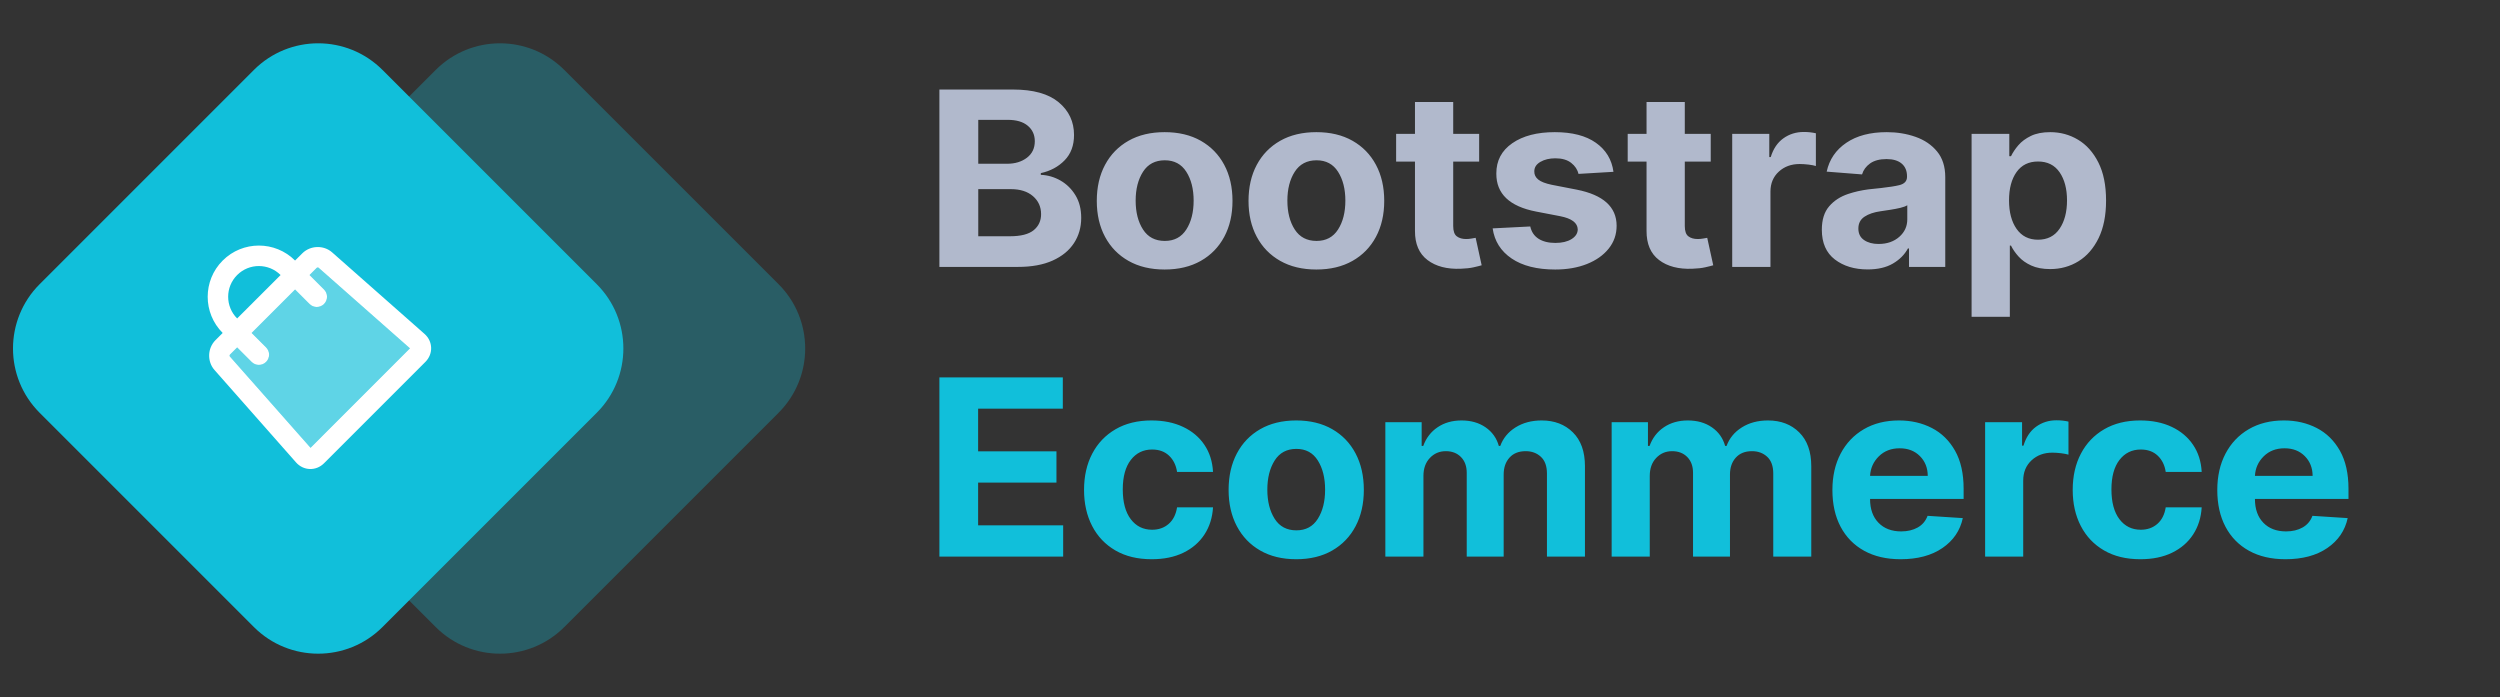 <?xml version="1.0" encoding="UTF-8"?>
<svg width="165px" height="46px" viewBox="0 0 165 46" version="1.1" xmlns="http://www.w3.org/2000/svg" xmlns:xlink="http://www.w3.org/1999/xlink">
    <rect x="0" y="0" width="165" height="46" fill="#333333" stroke="none"/>
    <!-- Generator: Sketch 58 (84663) - https://sketch.com -->
    <title>logo</title>
    <desc>Created with Sketch.</desc>
    <g id="logo" stroke="none" stroke-width="1" fill="none" fill-rule="evenodd">
        <g id="Group" transform="translate(0, 2)">
            <g id="2" opacity="0.299" transform="translate(12, 0)" fill="#11bfda">
                <path d="M2.615,16.757 L16.757,2.615 C19.101,0.272 22.899,0.272 25.243,2.615 L39.385,16.757 C41.728,19.101 41.728,22.899 39.385,25.243 L25.243,39.385 C22.899,41.728 19.101,41.728 16.757,39.385 L2.615,25.243 C0.272,22.899 0.272,19.101 2.615,16.757 Z"></path>
            </g>
            <path d="M2.615,16.757 L16.757,2.615 C19.101,0.272 22.899,0.272 25.243,2.615 L39.385,16.757 C41.728,19.101 41.728,22.899 39.385,25.243 L25.243,39.385 C22.899,41.728 19.101,41.728 16.757,39.385 L2.615,25.243 C0.272,22.899 0.272,19.101 2.615,16.757 Z" id="1" fill="#11bfda"></path>
            <g id="Group-2" transform="translate(20, 20.5) rotate(-45) translate(-20, -20.5) translate(14, 13)" fill="#FFFFFF">
                <path d="M2.621,4.73 L1.947,4.73 C1.912,4.73 1.861,4.778 1.859,4.81 L1.362,12.839 L10.643,12.837 L10.141,4.81 C10.139,4.78 10.086,4.73 10.053,4.73 L9.379,4.73 L9.379,6.082 C9.379,6.455 9.076,6.757 8.703,6.757 C8.33,6.757 8.027,6.455 8.027,6.082 L8.027,4.73 L3.973,4.73 L3.973,6.082 C3.973,6.455 3.67,6.757 3.297,6.757 C2.924,6.757 2.621,6.455 2.621,6.082 L2.621,4.73 Z" id="Path" opacity="0.33"></path>
                <path d="M6,-1.24344979e-14 C7.865,-1.24344979e-14 9.379,1.514 9.379,3.377 L10.053,3.379 C10.8,3.379 11.444,3.983 11.49,4.726 L11.997,12.843 C12.044,13.587 11.478,14.19 10.733,14.19 L1.267,14.19 C0.522,14.19 -0.044,13.586 0.003,12.843 L0.51,4.726 C0.556,3.982 1.199,3.379 1.947,3.379 L2.621,3.379 C2.621,1.513 4.136,-1.24344979e-14 6,-1.24344979e-14 Z M8.027,3.379 C8.027,2.26 7.119,1.351 6,1.351 C4.882,1.351 3.973,2.26 3.973,3.377 L8.027,3.379 Z M2.621,4.73 L1.947,4.73 C1.912,4.73 1.861,4.778 1.859,4.81 L1.362,12.839 L10.643,12.837 L10.141,4.81 C10.139,4.78 10.086,4.73 10.053,4.73 L9.379,4.73 L9.379,6.082 C9.379,6.455 9.076,6.757 8.703,6.757 C8.33,6.757 8.027,6.455 8.027,6.082 L8.027,4.73 L3.973,4.73 L3.973,6.082 C3.973,6.455 3.67,6.757 3.297,6.757 C2.924,6.757 2.621,6.455 2.621,6.082 L2.621,4.73 Z" id="Combined-Shape"></path>
            </g>
        </g>
        <g id="Group-4" transform="translate(61.948, 5)" fill-rule="nonzero">
            <path d="M0.052,12.616 L0.052,0.909 L4.91,0.909 C6.249,0.909 7.255,1.19 7.928,1.752 C8.601,2.314 8.938,3.034 8.938,3.91 C8.938,4.6 8.731,5.157 8.316,5.582 C7.901,6.007 7.378,6.288 6.746,6.425 L6.746,6.54 C7.208,6.559 7.642,6.685 8.046,6.917 C8.451,7.15 8.78,7.473 9.033,7.889 C9.286,8.304 9.412,8.802 9.412,9.381 C9.412,10.002 9.253,10.557 8.935,11.044 C8.617,11.532 8.148,11.916 7.528,12.196 C6.908,12.476 6.144,12.616 5.235,12.616 L0.052,12.616 Z M2.617,10.593 L4.708,10.593 C5.427,10.593 5.949,10.459 6.275,10.193 C6.601,9.926 6.764,9.573 6.764,9.135 C6.764,8.651 6.585,8.255 6.228,7.946 C5.87,7.637 5.384,7.483 4.767,7.483 L2.617,7.483 L2.617,10.593 Z M2.617,5.808 L4.519,5.808 C5.044,5.808 5.48,5.676 5.828,5.411 C6.175,5.146 6.349,4.783 6.349,4.322 C6.349,3.899 6.194,3.558 5.884,3.299 C5.574,3.039 5.135,2.91 4.566,2.91 L2.617,2.91 L2.617,5.808 Z M14.918,12.788 C13.998,12.788 13.203,12.598 12.534,12.219 C11.864,11.84 11.348,11.31 10.985,10.63 C10.621,9.95 10.44,9.16 10.44,8.26 C10.44,7.353 10.621,6.56 10.985,5.88 C11.348,5.199 11.864,4.67 12.534,4.29 C13.203,3.911 13.998,3.722 14.918,3.722 C15.838,3.722 16.633,3.911 17.303,4.29 C17.972,4.67 18.489,5.199 18.852,5.88 C19.215,6.56 19.397,7.353 19.397,8.26 C19.397,9.16 19.215,9.95 18.852,10.63 C18.489,11.31 17.972,11.84 17.303,12.219 C16.633,12.598 15.838,12.788 14.918,12.788 Z M14.93,10.901 C15.554,10.901 16.027,10.65 16.349,10.147 C16.671,9.644 16.832,9.009 16.832,8.243 C16.832,7.477 16.671,6.842 16.349,6.337 C16.027,5.832 15.554,5.579 14.93,5.579 C14.294,5.579 13.814,5.832 13.491,6.337 C13.167,6.842 13.005,7.477 13.005,8.243 C13.005,9.009 13.167,9.644 13.491,10.147 C13.814,10.65 14.294,10.901 14.93,10.901 Z M24.933,12.788 C24.013,12.788 23.218,12.598 22.548,12.219 C21.879,11.84 21.362,11.31 20.999,10.63 C20.636,9.95 20.454,9.16 20.454,8.26 C20.454,7.353 20.636,6.56 20.999,5.88 C21.362,5.199 21.879,4.67 22.548,4.29 C23.218,3.911 24.013,3.722 24.933,3.722 C25.853,3.722 26.648,3.911 27.317,4.29 C27.987,4.67 28.503,5.199 28.866,5.88 C29.23,6.56 29.411,7.353 29.411,8.26 C29.411,9.16 29.23,9.95 28.866,10.63 C28.503,11.31 27.987,11.84 27.317,12.219 C26.648,12.598 25.853,12.788 24.933,12.788 Z M24.945,10.901 C25.569,10.901 26.042,10.65 26.363,10.147 C26.685,9.644 26.846,9.009 26.846,8.243 C26.846,7.477 26.685,6.842 26.363,6.337 C26.042,5.832 25.569,5.579 24.945,5.579 C24.309,5.579 23.829,5.832 23.505,6.337 C23.181,6.842 23.019,7.477 23.019,8.243 C23.019,9.009 23.181,9.644 23.505,10.147 C23.829,10.65 24.309,10.901 24.945,10.901 Z M35.676,3.836 L35.676,5.665 L33.964,5.665 L33.964,9.918 C33.964,10.254 34.043,10.48 34.201,10.598 C34.359,10.717 34.564,10.776 34.817,10.776 C34.935,10.776 35.054,10.765 35.172,10.744 L35.445,10.696 L35.445,10.696 L35.842,12.508 L35.614,12.57 C35.525,12.592 35.423,12.616 35.309,12.642 C35.08,12.694 34.801,12.725 34.473,12.736 C33.557,12.775 32.821,12.583 32.267,12.162 C31.712,11.741 31.436,11.1 31.44,10.238 L31.44,5.665 L30.196,5.665 L30.196,3.836 L31.44,3.836 L31.44,1.732 L33.964,1.732 L33.964,3.836 L35.676,3.836 Z M44.541,6.34 L42.231,6.477 C42.168,6.195 42.008,5.953 41.751,5.751 C41.494,5.549 41.147,5.448 40.708,5.448 C40.317,5.448 39.986,5.527 39.716,5.685 C39.445,5.843 39.312,6.054 39.316,6.317 C39.312,6.526 39.398,6.704 39.574,6.848 C39.75,6.993 40.049,7.11 40.471,7.197 L42.118,7.517 C43.868,7.864 44.745,8.657 44.749,9.895 C44.749,10.471 44.574,10.976 44.224,11.41 C43.875,11.845 43.396,12.183 42.788,12.425 C42.179,12.667 41.482,12.788 40.696,12.788 C39.492,12.788 38.532,12.545 37.817,12.059 C37.102,11.573 36.686,10.911 36.567,10.073 L39.049,9.947 C39.128,10.305 39.311,10.576 39.597,10.759 C39.884,10.941 40.252,11.033 40.702,11.033 C41.145,11.033 41.501,10.949 41.772,10.781 C42.042,10.614 42.179,10.4 42.183,10.141 C42.172,9.707 41.782,9.415 41.016,9.267 L39.44,8.964 C37.679,8.624 36.802,7.788 36.81,6.454 C36.806,5.608 37.157,4.941 37.862,4.453 C38.567,3.965 39.502,3.722 40.667,3.722 C41.816,3.722 42.721,3.956 43.383,4.425 C44.045,4.893 44.431,5.532 44.541,6.34 Z M50.96,3.836 L50.96,5.665 L49.248,5.665 L49.248,9.918 C49.248,10.254 49.327,10.48 49.485,10.598 C49.643,10.717 49.848,10.776 50.101,10.776 C50.219,10.776 50.338,10.765 50.456,10.744 L50.729,10.696 L50.729,10.696 L51.126,12.508 L50.898,12.57 C50.809,12.592 50.707,12.616 50.592,12.642 C50.363,12.694 50.085,12.725 49.757,12.736 C48.841,12.775 48.105,12.583 47.55,12.162 C46.995,11.741 46.72,11.1 46.724,10.238 L46.724,5.665 L45.48,5.665 L45.48,3.836 L46.724,3.836 L46.724,1.732 L49.248,1.732 L49.248,3.836 L50.96,3.836 Z M52.378,12.616 L52.378,3.836 L54.825,3.836 L54.825,5.368 L54.92,5.368 C55.086,4.823 55.364,4.41 55.755,4.13 C56.146,3.85 56.596,3.71 57.106,3.71 C57.386,3.71 57.651,3.739 57.9,3.796 L57.9,5.957 C57.781,5.919 57.617,5.887 57.408,5.862 C57.199,5.838 57.007,5.825 56.833,5.825 C56.276,5.825 55.815,5.994 55.45,6.331 C55.085,6.668 54.902,7.108 54.902,7.649 L54.902,12.616 L52.378,12.616 Z M61.315,12.782 C60.446,12.782 59.725,12.563 59.152,12.125 C58.58,11.687 58.293,11.033 58.293,10.164 C58.293,9.509 58.453,8.994 58.773,8.621 C59.093,8.247 59.513,7.974 60.032,7.8 C60.447,7.662 60.889,7.561 61.356,7.499 L62.205,7.409 C62.741,7.348 63.142,7.285 63.406,7.22 C63.745,7.136 63.915,6.953 63.915,6.671 L63.915,6.637 C63.915,6.275 63.798,5.995 63.563,5.797 C63.328,5.598 62.995,5.499 62.565,5.499 C62.11,5.499 61.749,5.595 61.48,5.785 C61.212,5.976 61.034,6.218 60.947,6.511 L58.613,6.328 C58.787,5.528 59.218,4.893 59.908,4.425 C60.597,3.956 61.486,3.722 62.576,3.722 C63.252,3.722 63.884,3.824 64.472,4.03 C65.061,4.236 65.536,4.557 65.897,4.994 C66.258,5.43 66.439,5.997 66.439,6.694 L66.439,12.616 L64.046,12.616 L64.046,11.399 L63.975,11.399 C63.753,11.807 63.423,12.139 62.982,12.396 C62.542,12.654 61.986,12.782 61.315,12.782 Z M62.037,11.102 C62.59,11.102 63.044,10.946 63.4,10.636 C63.755,10.325 63.933,9.939 63.933,9.478 L63.933,8.546 C63.834,8.611 63.681,8.668 63.474,8.718 C63.267,8.767 63.045,8.81 62.81,8.846 L62.18,8.941 L62.18,8.941 C61.737,9.002 61.381,9.122 61.11,9.301 C60.84,9.48 60.704,9.741 60.704,10.084 C60.704,10.419 60.83,10.673 61.081,10.844 C61.331,11.016 61.65,11.102 62.037,11.102 Z M73.367,3.722 C74.034,3.722 74.647,3.888 75.204,4.222 C75.76,4.555 76.208,5.056 76.545,5.725 C76.883,6.394 77.052,7.231 77.052,8.238 C77.052,9.217 76.888,10.043 76.56,10.716 C76.232,11.388 75.79,11.897 75.233,12.242 C74.676,12.587 74.052,12.759 73.361,12.759 C72.871,12.759 72.456,12.681 72.114,12.525 C71.772,12.369 71.494,12.171 71.279,11.933 C71.064,11.695 70.897,11.454 70.778,11.21 L70.701,11.21 L70.701,15.909 L68.177,15.909 L68.177,3.836 L70.666,3.836 L70.666,5.311 L70.778,5.311 C70.893,5.071 71.055,4.829 71.264,4.585 C71.473,4.341 71.75,4.136 72.093,3.97 C72.437,3.804 72.861,3.722 73.367,3.722 Z M72.561,5.659 C71.949,5.659 71.477,5.891 71.145,6.354 C70.814,6.817 70.648,7.441 70.648,8.226 C70.648,9.007 70.815,9.635 71.148,10.11 C71.482,10.584 71.953,10.821 72.561,10.821 C73.181,10.821 73.655,10.58 73.983,10.098 C74.311,9.616 74.475,8.992 74.475,8.226 C74.475,7.464 74.312,6.846 73.986,6.371 C73.66,5.897 73.185,5.659 72.561,5.659 Z" id="Bootstrap" fill="#B1B9CC"></path>
            <path d="M0.052,31.736 L0.052,19.909 L8.198,19.909 L8.198,21.971 L2.608,21.971 L2.608,24.789 L7.778,24.789 L7.778,26.85 L2.608,26.85 L2.608,29.674 L8.221,29.674 L8.221,31.736 L0.052,31.736 Z M14.062,31.909 C13.133,31.909 12.335,31.716 11.668,31.329 C11.001,30.942 10.489,30.404 10.133,29.715 C9.777,29.026 9.599,28.232 9.599,27.335 C9.599,26.427 9.779,25.629 10.139,24.942 C10.499,24.255 11.012,23.718 11.677,23.331 C12.342,22.944 13.133,22.75 14.05,22.75 C14.841,22.75 15.534,22.891 16.13,23.172 C16.727,23.453 17.197,23.847 17.541,24.356 C17.885,24.864 18.075,25.461 18.111,26.146 L15.738,26.146 C15.671,25.703 15.495,25.346 15.21,25.075 C14.924,24.803 14.551,24.668 14.091,24.668 C13.509,24.668 13.04,24.897 12.686,25.355 C12.332,25.813 12.155,26.462 12.155,27.301 C12.155,28.148 12.331,28.803 12.683,29.267 C13.035,29.731 13.505,29.963 14.091,29.963 C14.524,29.963 14.888,29.835 15.183,29.579 C15.478,29.323 15.663,28.958 15.738,28.485 L18.111,28.485 C18.071,29.162 17.883,29.759 17.547,30.275 C17.211,30.791 16.747,31.192 16.157,31.479 C15.567,31.766 14.868,31.909 14.062,31.909 Z M23.603,31.909 C22.686,31.909 21.894,31.718 21.227,31.334 C20.56,30.951 20.046,30.416 19.684,29.729 C19.321,29.042 19.14,28.244 19.14,27.335 C19.14,26.419 19.321,25.617 19.684,24.93 C20.046,24.243 20.56,23.708 21.227,23.325 C21.894,22.942 22.686,22.75 23.603,22.75 C24.52,22.75 25.312,22.942 25.979,23.325 C26.646,23.708 27.16,24.243 27.522,24.93 C27.884,25.617 28.065,26.419 28.065,27.335 C28.065,28.244 27.884,29.042 27.522,29.729 C27.16,30.416 26.646,30.951 25.979,31.334 C25.312,31.718 24.52,31.909 23.603,31.909 Z M23.615,30.003 C24.236,30.003 24.708,29.749 25.028,29.241 C25.349,28.733 25.509,28.092 25.509,27.318 C25.509,26.544 25.349,25.902 25.028,25.392 C24.708,24.882 24.236,24.627 23.615,24.627 C22.981,24.627 22.503,24.882 22.18,25.392 C21.858,25.902 21.696,26.544 21.696,27.318 C21.696,28.092 21.858,28.733 22.18,29.241 C22.503,29.749 22.981,30.003 23.615,30.003 Z M29.485,31.736 L29.485,22.866 L31.881,22.866 L31.881,24.431 L31.987,24.431 C32.176,23.907 32.492,23.496 32.935,23.198 C33.377,22.899 33.904,22.75 34.514,22.75 C35.135,22.75 35.665,22.901 36.101,23.204 C36.538,23.506 36.829,23.915 36.975,24.431 L37.07,24.431 C37.254,23.923 37.59,23.515 38.076,23.209 C38.562,22.903 39.137,22.75 39.802,22.75 C40.648,22.75 41.336,23.013 41.865,23.539 C42.395,24.064 42.659,24.808 42.659,25.77 L42.659,31.736 L40.151,31.736 L40.151,26.256 C40.151,25.763 40.017,25.393 39.749,25.147 C39.482,24.9 39.147,24.777 38.746,24.777 C38.289,24.777 37.933,24.92 37.677,25.205 C37.422,25.489 37.294,25.861 37.294,26.319 L37.294,31.736 L34.856,31.736 L34.856,26.204 C34.856,25.769 34.729,25.422 34.475,25.164 C34.221,24.906 33.888,24.777 33.475,24.777 C33.058,24.777 32.707,24.926 32.424,25.225 C32.141,25.523 31.999,25.919 31.999,26.411 L31.999,31.736 L29.485,31.736 Z M44.421,31.736 L44.421,22.866 L46.817,22.866 L46.817,24.431 L46.924,24.431 C47.113,23.907 47.428,23.496 47.871,23.198 C48.314,22.899 48.84,22.75 49.45,22.75 C50.072,22.75 50.601,22.901 51.038,23.204 C51.475,23.506 51.766,23.915 51.911,24.431 L52.006,24.431 C52.191,23.923 52.526,23.515 53.012,23.209 C53.498,22.903 54.074,22.75 54.739,22.75 C55.585,22.75 56.273,23.013 56.802,23.539 C57.331,24.064 57.596,24.808 57.596,25.77 L57.596,31.736 L55.087,31.736 L55.087,26.256 C55.087,25.763 54.953,25.393 54.686,25.147 C54.418,24.9 54.084,24.777 53.682,24.777 C53.226,24.777 52.87,24.92 52.614,25.205 C52.358,25.489 52.23,25.861 52.23,26.319 L52.23,31.736 L49.792,31.736 L49.792,26.204 C49.792,25.769 49.665,25.422 49.412,25.164 C49.158,24.906 48.824,24.777 48.411,24.777 C47.994,24.777 47.644,24.926 47.361,25.225 C47.077,25.523 46.936,25.919 46.936,26.411 L46.936,31.736 L44.421,31.736 Z M63.489,31.909 C62.561,31.909 61.76,31.723 61.087,31.352 C60.414,30.98 59.896,30.453 59.534,29.77 C59.172,29.086 58.991,28.277 58.991,27.341 C58.991,26.429 59.172,25.628 59.534,24.939 C59.896,24.25 60.407,23.713 61.066,23.328 C61.725,22.943 62.5,22.75 63.389,22.75 C64.188,22.75 64.909,22.916 65.552,23.247 C66.196,23.578 66.706,24.078 67.084,24.745 C67.462,25.413 67.651,26.25 67.651,27.255 L67.651,27.93 L61.476,27.93 C61.476,28.598 61.661,29.12 62.031,29.501 C62.401,29.882 62.901,30.073 63.531,30.073 C63.952,30.073 64.316,29.986 64.623,29.813 C64.929,29.64 65.146,29.384 65.272,29.045 L67.597,29.195 C67.42,30.019 66.972,30.677 66.252,31.17 C65.532,31.663 64.611,31.909 63.489,31.909 Z M61.476,26.406 L65.284,26.406 C65.28,25.878 65.107,25.443 64.764,25.101 C64.422,24.758 63.977,24.587 63.43,24.587 C62.871,24.587 62.413,24.764 62.055,25.118 C61.697,25.472 61.504,25.901 61.476,26.406 Z M69.07,31.736 L69.07,22.866 L71.508,22.866 L71.508,24.413 L71.602,24.413 C71.767,23.863 72.045,23.446 72.434,23.163 C72.824,22.88 73.273,22.739 73.78,22.739 C74.06,22.739 74.323,22.768 74.571,22.825 L74.571,25.008 C74.453,24.97 74.29,24.938 74.081,24.913 C73.873,24.888 73.682,24.875 73.509,24.875 C72.954,24.875 72.494,25.046 72.13,25.386 C71.766,25.727 71.584,26.171 71.584,26.718 L71.584,31.736 L69.07,31.736 Z M79.314,31.909 C78.385,31.909 77.587,31.716 76.92,31.329 C76.253,30.942 75.742,30.404 75.385,29.715 C75.029,29.026 74.851,28.232 74.851,27.335 C74.851,26.427 75.031,25.629 75.391,24.942 C75.751,24.255 76.264,23.718 76.929,23.331 C77.594,22.944 78.385,22.75 79.302,22.75 C80.093,22.75 80.786,22.891 81.383,23.172 C81.979,23.453 82.449,23.847 82.793,24.356 C83.138,24.864 83.328,25.461 83.363,26.146 L80.99,26.146 C80.923,25.703 80.747,25.346 80.462,25.075 C80.176,24.803 79.804,24.668 79.343,24.668 C78.761,24.668 78.293,24.897 77.938,25.355 C77.584,25.813 77.407,26.462 77.407,27.301 C77.407,28.148 77.583,28.803 77.935,29.267 C78.288,29.731 78.757,29.963 79.343,29.963 C79.776,29.963 80.14,29.835 80.435,29.579 C80.73,29.323 80.915,28.958 80.99,28.485 L83.363,28.485 C83.324,29.162 83.136,29.759 82.799,30.275 C82.463,30.791 81.999,31.192 81.409,31.479 C80.819,31.766 80.12,31.909 79.314,31.909 Z M88.79,22.75 C89.589,22.75 90.31,22.916 90.953,23.247 C91.597,23.578 92.107,24.078 92.485,24.745 C92.863,25.413 93.052,26.25 93.052,27.255 L93.052,27.93 L86.878,27.93 C86.878,28.598 87.063,29.12 87.433,29.501 C87.802,29.882 88.302,30.073 88.932,30.073 C89.353,30.073 89.717,29.986 90.024,29.813 C90.331,29.64 90.547,29.384 90.673,29.045 L92.999,29.195 C92.822,30.019 92.373,30.677 91.653,31.17 C90.933,31.663 90.012,31.909 88.89,31.909 C87.962,31.909 87.161,31.723 86.488,31.352 C85.815,30.98 85.298,30.453 84.936,29.77 C84.574,29.086 84.393,28.277 84.393,27.341 C84.393,26.429 84.574,25.628 84.936,24.939 C85.298,24.25 85.808,23.713 86.467,23.328 C87.127,22.943 87.901,22.75 88.79,22.75 Z M88.831,24.587 C88.273,24.587 87.814,24.764 87.456,25.118 C87.098,25.472 86.905,25.901 86.878,26.406 L86.878,26.406 L90.685,26.406 C90.681,25.878 90.508,25.443 90.165,25.101 C89.823,24.758 89.378,24.587 88.831,24.587 Z" id="Ecommerce" fill="#11bfda"></path>
        </g>
    </g>
</svg>